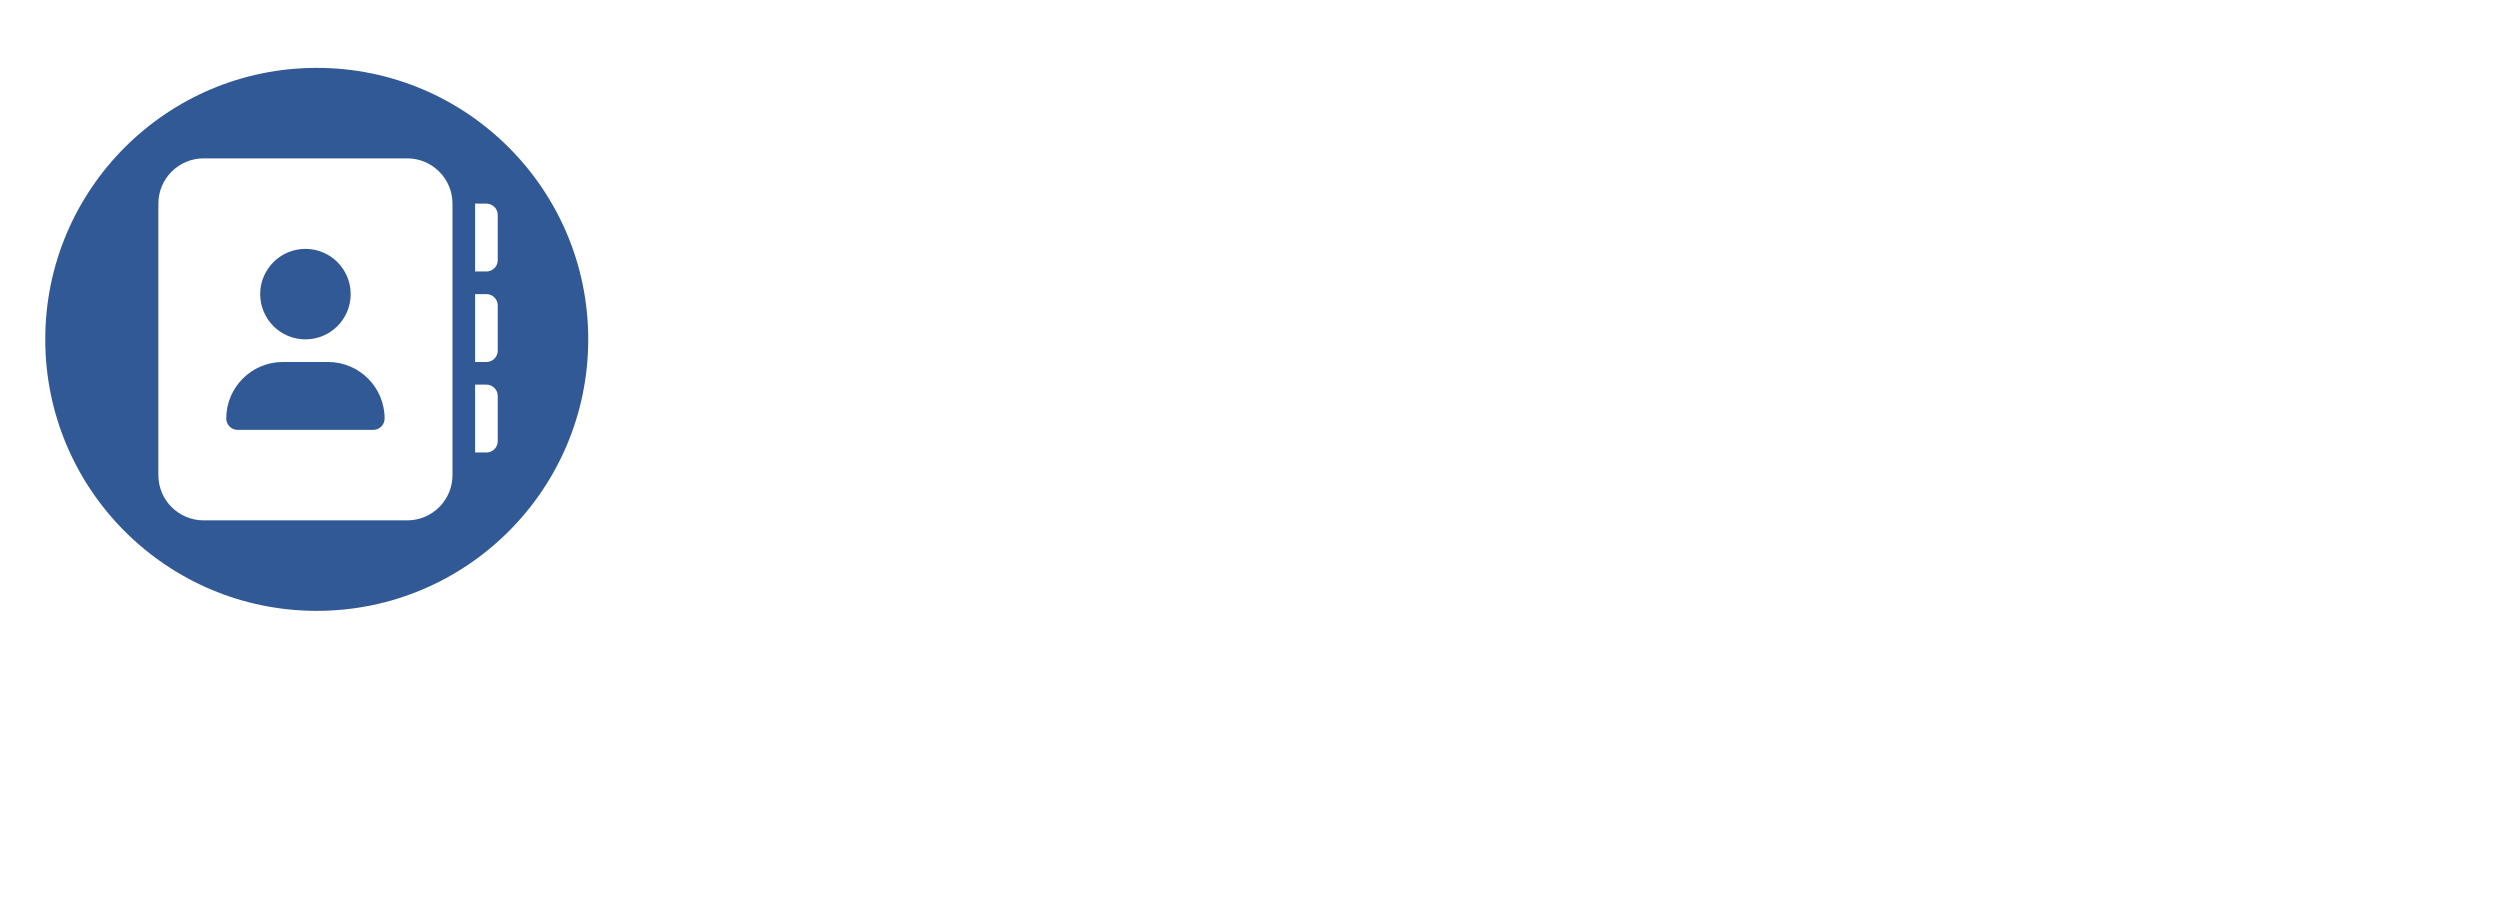 <svg width="221" height="81" viewBox="0 0 221 81" fill="none" xmlns="http://www.w3.org/2000/svg">
<g filter="url(#filter0_d_903_1652)">
<path d="M86.541 12.25H83.333C83.274 11.835 83.154 11.466 82.974 11.143C82.793 10.816 82.561 10.538 82.278 10.308C81.995 10.079 81.667 9.903 81.296 9.781C80.93 9.659 80.532 9.598 80.102 9.598C79.326 9.598 78.649 9.791 78.073 10.177C77.497 10.557 77.05 11.114 76.732 11.847C76.415 12.574 76.256 13.458 76.256 14.499C76.256 15.568 76.415 16.467 76.732 17.194C77.055 17.922 77.504 18.471 78.08 18.843C78.656 19.214 79.323 19.399 80.08 19.399C80.505 19.399 80.898 19.343 81.26 19.231C81.626 19.119 81.951 18.955 82.234 18.74C82.517 18.52 82.751 18.254 82.937 17.942C83.127 17.629 83.259 17.273 83.333 16.872L86.541 16.887C86.458 17.575 86.251 18.239 85.919 18.879C85.591 19.514 85.149 20.083 84.593 20.586C84.041 21.084 83.382 21.48 82.615 21.773C81.853 22.061 80.991 22.205 80.029 22.205C78.691 22.205 77.494 21.902 76.439 21.297C75.389 20.691 74.559 19.814 73.949 18.667C73.343 17.519 73.04 16.13 73.04 14.499C73.04 12.863 73.348 11.471 73.963 10.323C74.579 9.175 75.414 8.301 76.469 7.7C77.523 7.095 78.71 6.792 80.029 6.792C80.898 6.792 81.704 6.914 82.446 7.158C83.194 7.403 83.855 7.759 84.431 8.228C85.008 8.692 85.477 9.261 85.838 9.935C86.204 10.609 86.439 11.38 86.541 12.25ZM89.675 22V6.997H95.594C96.728 6.997 97.694 7.2 98.495 7.605C99.301 8.006 99.914 8.575 100.334 9.312C100.759 10.045 100.971 10.907 100.971 11.898C100.971 12.894 100.757 13.751 100.327 14.469C99.897 15.182 99.274 15.729 98.459 16.11C97.648 16.491 96.666 16.682 95.514 16.682H91.551V14.132H95.001C95.607 14.132 96.11 14.049 96.51 13.883C96.911 13.717 97.209 13.468 97.404 13.136C97.604 12.804 97.704 12.391 97.704 11.898C97.704 11.4 97.604 10.98 97.404 10.638C97.209 10.296 96.908 10.037 96.503 9.862C96.102 9.681 95.597 9.59 94.986 9.59H92.847V22H89.675ZM97.777 15.173L101.506 22H98.004L94.356 15.173H97.777ZM104.073 6.997H107.984L112.116 17.077H112.292L116.423 6.997H120.335V22H117.259V12.235H117.134L113.251 21.927H111.156L107.274 12.198H107.149V22H104.073V6.997ZM73.304 51V35.997H79.223C80.361 35.997 81.33 36.215 82.131 36.649C82.932 37.079 83.543 37.677 83.963 38.444C84.388 39.206 84.6 40.085 84.6 41.081C84.6 42.078 84.385 42.956 83.955 43.718C83.526 44.48 82.903 45.074 82.087 45.498C81.277 45.923 80.295 46.136 79.142 46.136H75.37V43.594H78.63C79.24 43.594 79.743 43.489 80.139 43.279C80.539 43.064 80.837 42.769 81.032 42.392C81.233 42.011 81.333 41.574 81.333 41.081C81.333 40.583 81.233 40.148 81.032 39.777C80.837 39.401 80.539 39.111 80.139 38.906C79.738 38.696 79.23 38.59 78.615 38.59H76.476V51H73.304ZM88.373 51H84.974L90.153 35.997H94.241L99.413 51H96.014L92.256 39.426H92.139L88.373 51ZM88.161 45.103H96.19V47.579H88.161V45.103ZM114.627 35.997V51H111.887L105.36 41.557H105.25V51H102.078V35.997H104.862L111.338 45.433H111.47V35.997H114.627ZM118.107 51V35.997H128.216V38.612H121.279V42.187H127.696V44.803H121.279V48.385H128.246V51H118.107ZM131.598 51V35.997H134.77V48.385H141.202V51H131.598Z" fill="white"/>
<path d="M190.333 34H205C205.733 34 206.333 33.4 206.333 32.667C206.333 31.933 205.733 31.333 205 31.333H190.333C189.6 31.333 189 31.933 189 32.667C189 33.4 189.6 34 190.333 34ZM190.333 27.333H201C201.733 27.333 202.333 26.733 202.333 26C202.333 25.267 201.733 24.667 201 24.667H190.333C189.6 24.667 189 25.267 189 26C189 26.733 189.6 27.333 190.333 27.333ZM189 19.333C189 20.067 189.6 20.667 190.333 20.667H205C205.733 20.667 206.333 20.067 206.333 19.333C206.333 18.6 205.733 18 205 18H190.333C189.6 18 189 18.6 189 19.333ZM212.067 29.84L208.227 26L212.067 22.16C212.587 21.64 212.587 20.8 212.067 20.28C211.547 19.76 210.707 19.76 210.187 20.28L205.4 25.067C204.88 25.587 204.88 26.427 205.4 26.947L210.187 31.733C210.707 32.253 211.547 32.253 212.067 31.733C212.573 31.213 212.587 30.36 212.067 29.84Z" fill="white"/>
<circle cx="28" cy="26" r="24" fill="#315996"/>
<path d="M36 10H18C15.791 10 14 11.791 14 14V38C14 40.209 15.791 42 18 42H36C38.209 42 40 40.209 40 38V14C40 11.791 38.206 10 36 10ZM27 18C29.209 18 31 19.791 31 22C31 24.209 29.209 26 27 26C24.791 26 23 24.209 23 22C23 19.791 24.794 18 27 18ZM33 34H21C20.45 34 20 33.55 20 33C20 30.238 22.238 28 25 28H29C31.761 28 34 30.239 34 33C34 33.55 33.55 34 33 34ZM43 14H42V20H43C43.55 20 44 19.55 44 19V15C44 14.447 43.55 14 43 14ZM43 22H42V28H43C43.55 28 44 27.55 44 27V23C44 22.45 43.55 22 43 22ZM43 30H42V36H43C43.552 36 44 35.552 44 35V31C44 30.45 43.55 30 43 30Z" fill="white"/>
<line x1="4" y1="72.5" x2="217" y2="72.5" stroke="white"/>
</g>
<defs>
<filter id="filter0_d_903_1652" x="0" y="2" width="221" height="79" filterUnits="userSpaceOnUse" color-interpolation-filters="sRGB">
<feFlood flood-opacity="0" result="BackgroundImageFix"/>
<feColorMatrix in="SourceAlpha" type="matrix" values="0 0 0 0 0 0 0 0 0 0 0 0 0 0 0 0 0 0 127 0" result="hardAlpha"/>
<feOffset dy="4"/>
<feGaussianBlur stdDeviation="2"/>
<feComposite in2="hardAlpha" operator="out"/>
<feColorMatrix type="matrix" values="0 0 0 0 0 0 0 0 0 0 0 0 0 0 0 0 0 0 0.25 0"/>
<feBlend mode="normal" in2="BackgroundImageFix" result="effect1_dropShadow_903_1652"/>
<feBlend mode="normal" in="SourceGraphic" in2="effect1_dropShadow_903_1652" result="shape"/>
</filter>
</defs>
</svg>
